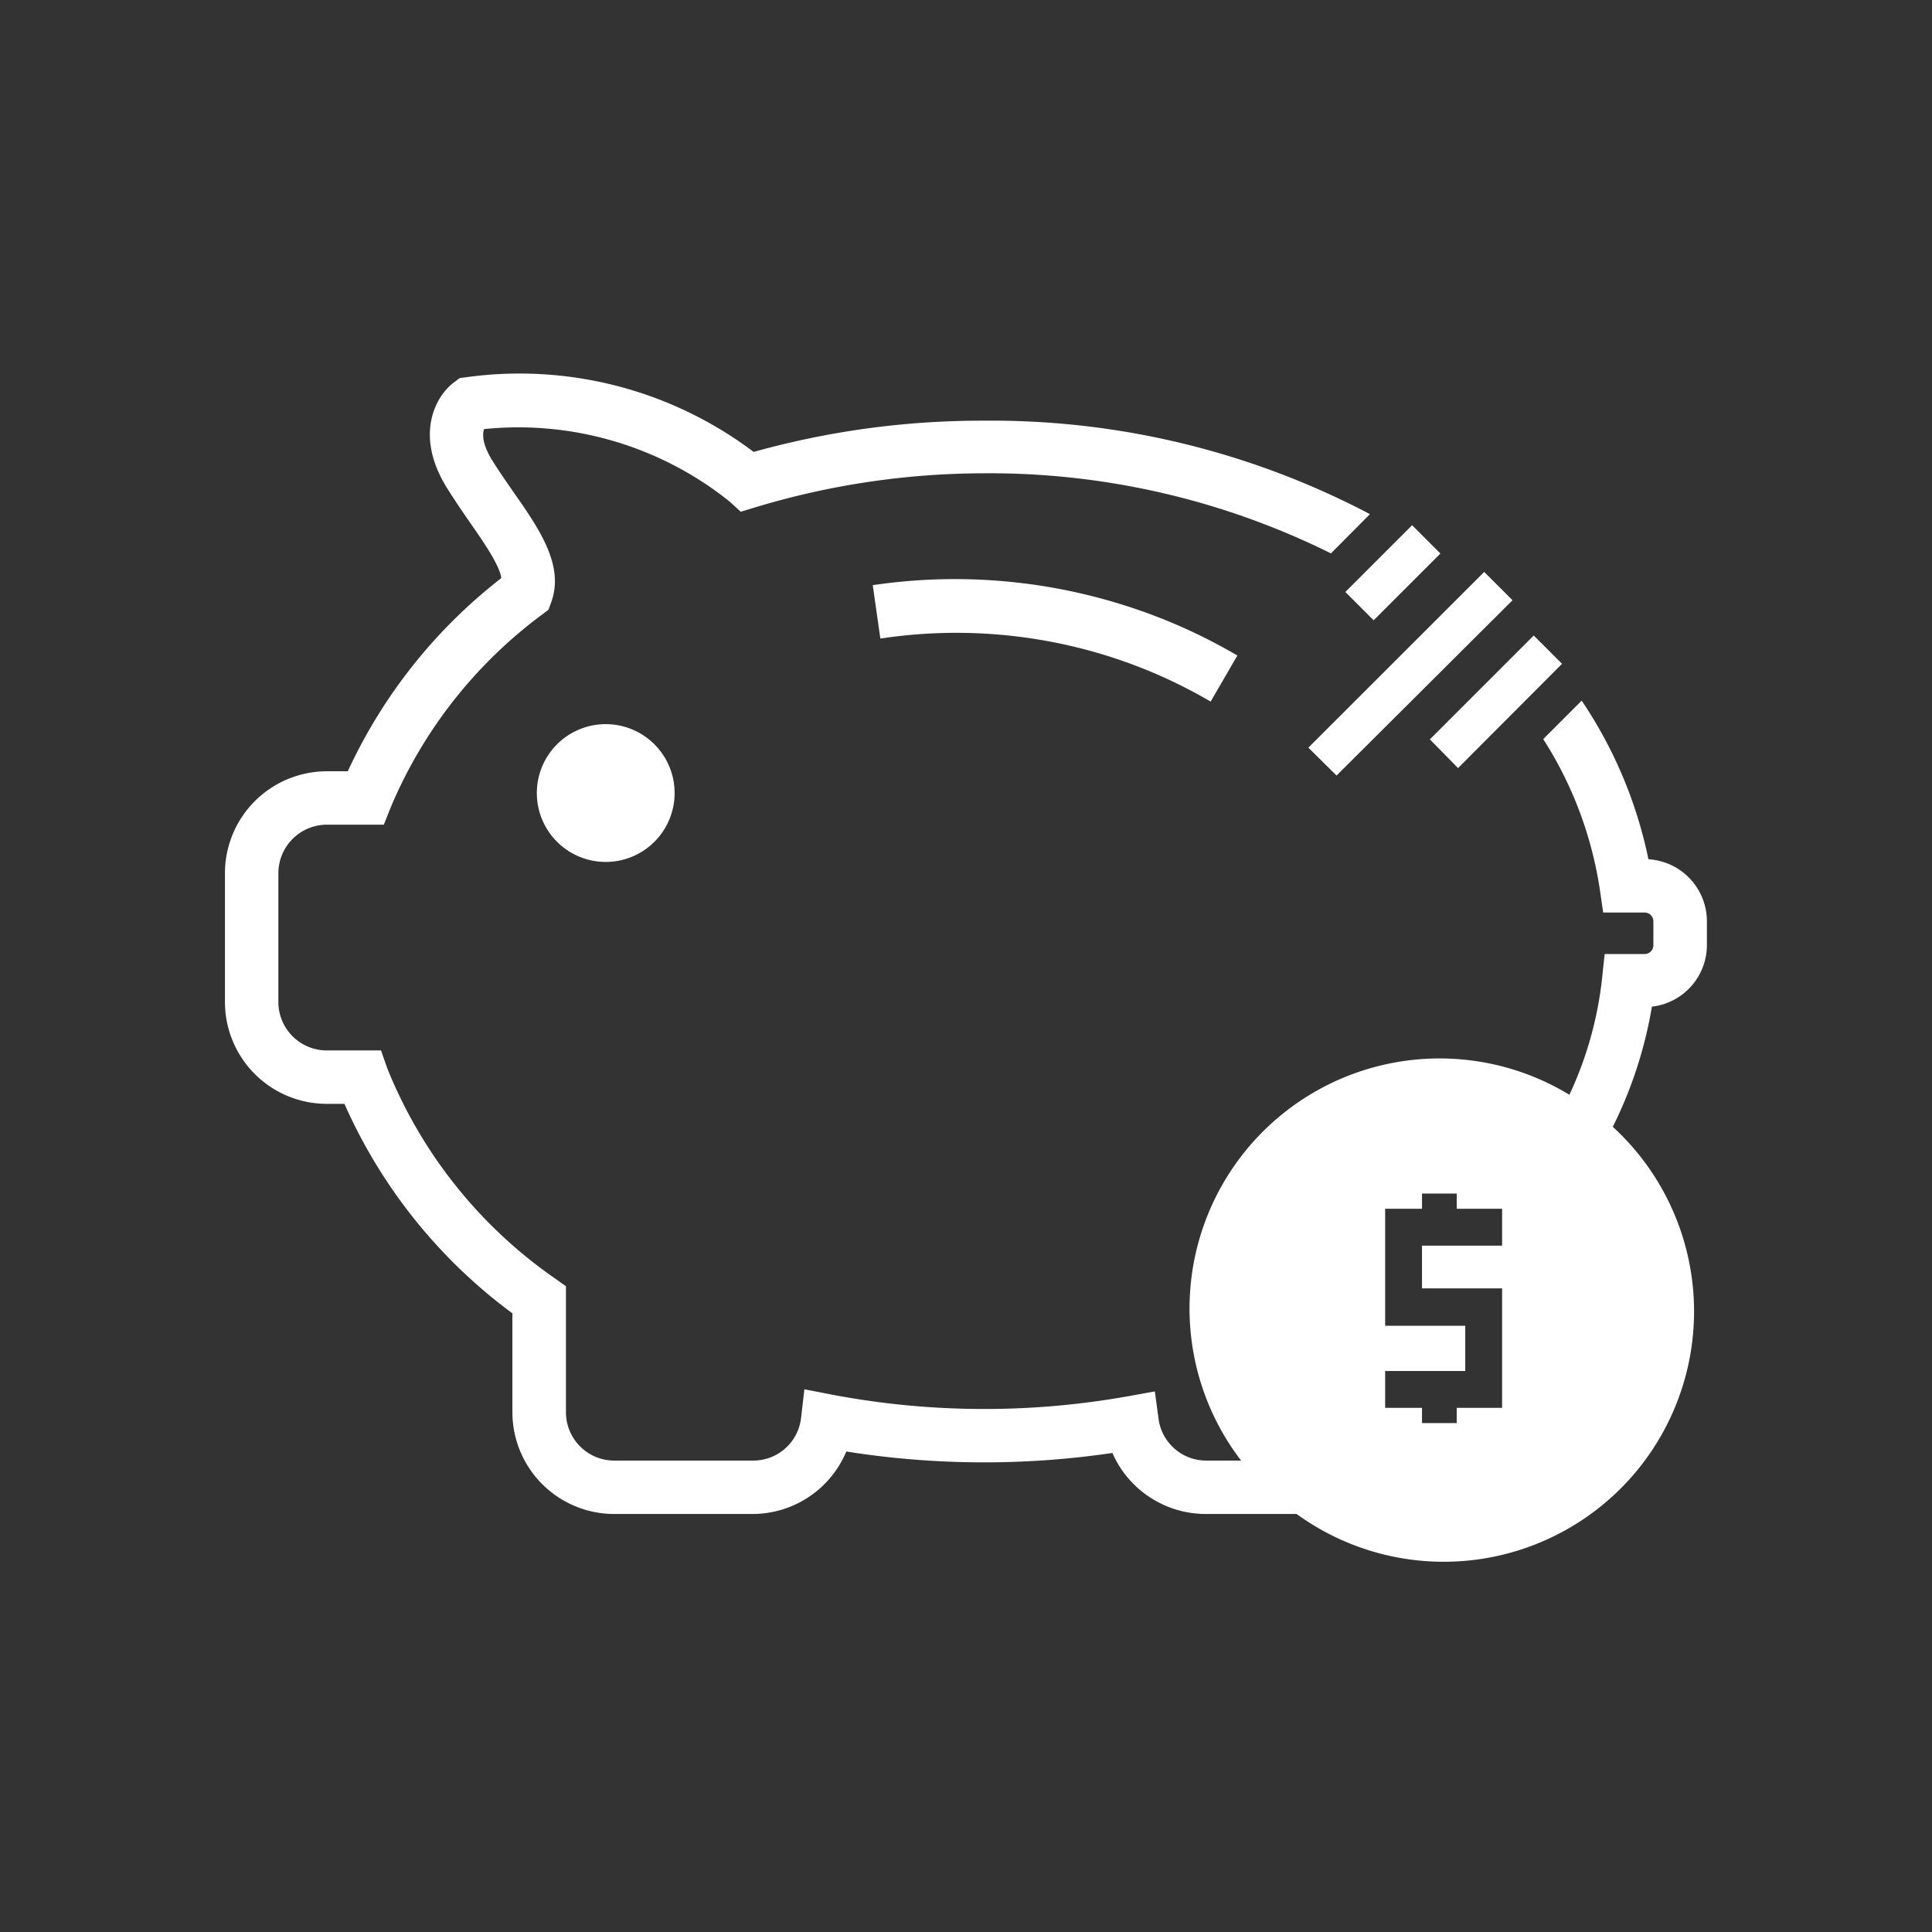 <?xml version="1.0" encoding="UTF-8"?> <svg xmlns="http://www.w3.org/2000/svg" viewBox="0 0 144.71 144.71"><rect x="0" y="0" width="144.71" height="144.71" fill="#333333" stroke="none"/><defs><style>.cls-1{fill:#fff;}</style></defs><title>budget_web</title><g id="OUTLINE_SHAPE_-_FINAL" data-name="OUTLINE SHAPE - FINAL"><path class="cls-1" d="M98,56l13.17-13.16,2.12,2.12L100.11,58.09Zm4.89-9.54,5-5-2.12-2.12-5,5Zm6.32,11.07L117,49.72l-2.12-2.12-7.78,7.78ZM65.37,43.83l.57,4a37.93,37.93,0,0,1,16.92,1.27,37.53,37.53,0,0,1,7.82,3.45l2-3.45a41.13,41.13,0,0,0-8.65-3.82A42,42,0,0,0,65.37,43.83ZM40.21,59.4a5.16,5.16,0,1,0,5.16-5.16A5.16,5.16,0,0,0,40.21,59.4ZM127.85,69v1.78a4.65,4.65,0,0,1-4.12,4.62,32,32,0,0,1-2.93,9A18.75,18.75,0,0,1,97.12,113.4h-6.8a7.64,7.64,0,0,1-7-4.57,65.93,65.93,0,0,1-19.93-.11,7.62,7.62,0,0,1-7,4.68H46a7.63,7.63,0,0,1-7.62-7.62V98.37A39.18,39.18,0,0,1,25.8,82.68H24.48a7.63,7.63,0,0,1-7.63-7.62V65.4a7.64,7.64,0,0,1,7.63-7.63h1.57A39,39,0,0,1,37.55,43.3c-.14-1-1.36-2.74-2.38-4.21-.54-.78-1.1-1.6-1.64-2.46-2.6-4.11-.82-7.05.49-8l.41-.31.52-.07a29.12,29.12,0,0,1,21.5,5.6,63.41,63.41,0,0,1,17.26-2.34,60.85,60.85,0,0,1,28.9,7l-2.92,2.94a57.51,57.51,0,0,0-26-6A59.45,59.45,0,0,0,56.57,38l-1.09.33-.84-.77a25.31,25.31,0,0,0-18.38-5.42c-.13.37-.16,1.12.65,2.41.51.81,1.05,1.58,1.56,2.32,2,2.85,3.81,5.53,2.81,8.26l-.2.54-.46.35A34.72,34.72,0,0,0,29.25,60.51l-.5,1.26H24.48a3.64,3.64,0,0,0-3.63,3.63v9.66a3.63,3.63,0,0,0,3.63,3.62h4.06L29,80A35.07,35.07,0,0,0,41.56,95.75l.83.59v9.44A3.62,3.62,0,0,0,46,109.4H56.4A3.6,3.6,0,0,0,60,106.21l.25-2.15,2.11.41a61.14,61.14,0,0,0,22.08.12l2.06-.37.28,2.07a3.6,3.6,0,0,0,3.56,3.11h2.62A18.73,18.73,0,0,1,117.55,82,27.56,27.56,0,0,0,120,73.26l.19-1.8h3a.66.66,0,0,0,.65-.65V69a.66.66,0,0,0-.65-.65h-3.11l-.25-1.72a28.8,28.8,0,0,0-4.24-11.27l2.88-2.88a33.24,33.24,0,0,1,5,11.88A4.66,4.66,0,0,1,127.85,69Zm-15.34,27.5h-6V93.3h6V90.54h-3.4V89.4h-2.6v1.14h-2.76V99.3h6v3.39h-6v2.76h2.76v1.14h2.6v-1.14h3.4V96.53Z"></path></g></svg> 